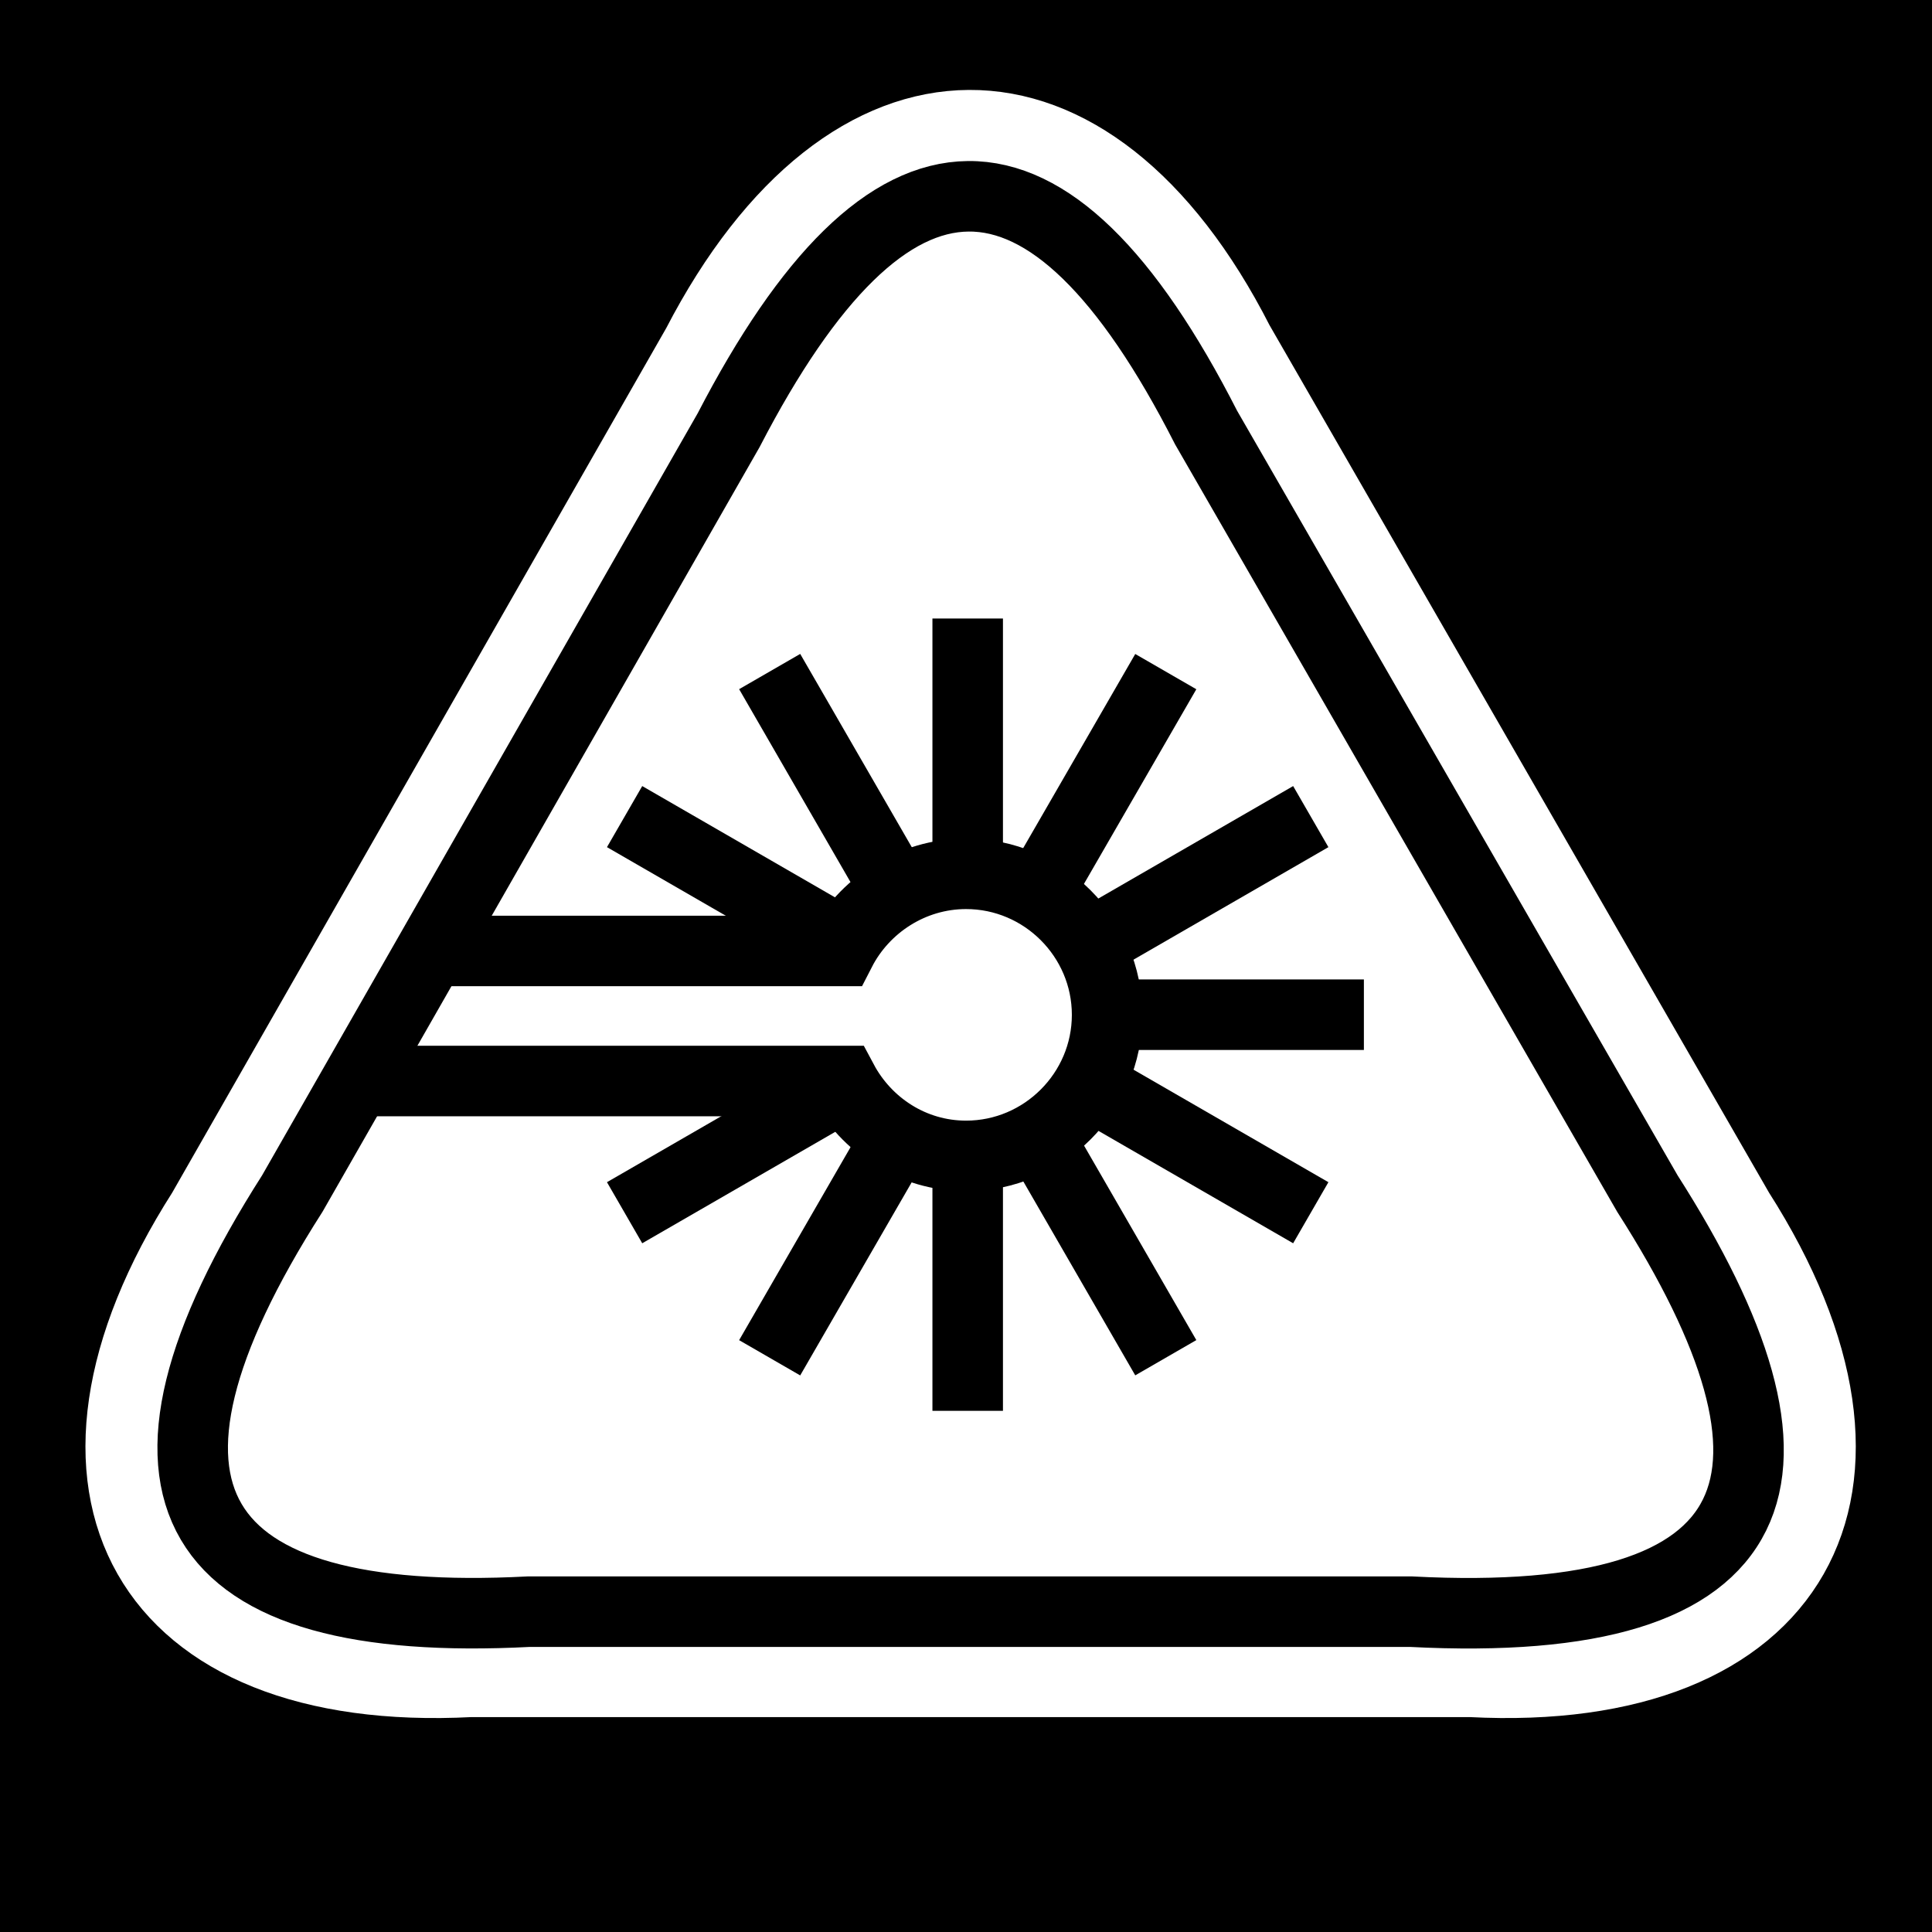 <svg viewBox="0 0 512 512" xmlns="http://www.w3.org/2000/svg">
<path d="m0,0h512v512h-512z"/>
<g transform="matrix(18.689,0,0,18.689,-7723.605,-46956.402)">
<path d="m423.156,2517.408c2.143-4.14 5.58-4.159 7.677-.042l7.094,12.32c2.509,3.928.807,6.918-3.801,6.678h-14.185c-4.608.24-6.31-2.75-3.801-6.678z" fill="#fff" stroke="#fff"/>
<path d="m426.992,2521.286v11.235" fill="none" stroke="#000"/>
<path d="m431.857,2529.712-9.73-5.617" fill="none" stroke="#000"/>
<path d="m422.127,2529.712 9.73-5.617" fill="none" stroke="#000"/>
<path d="m429.801,2522.039-5.617,9.73" fill="none" stroke="#000"/>
<path d="m429.801,2531.768-5.617-9.73" fill="none" stroke="#000"/>
<path d="m421.375,2526.904h11.235" fill="none" stroke="#000"/>
<path d="m418.344,2527.844h6.875c.335.627.989,1.062 1.75,1.062 1.1,0 2-.9 2-2s-.9-2-2-2c-.773,0-1.451.451-1.781,1.094h-5.875" fill="#fff" stroke="#000"/>
<path d="m423.602,2518.616c2.275-4.391 4.527-4.442 6.771-.037l6.257,10.861c2.542,3.978 1.871,6.2-3.352,5.929h-12.511c-4.814.25-6.073-1.671-3.352-5.929z" fill="none" stroke="#000"/>
</g>
</svg>
